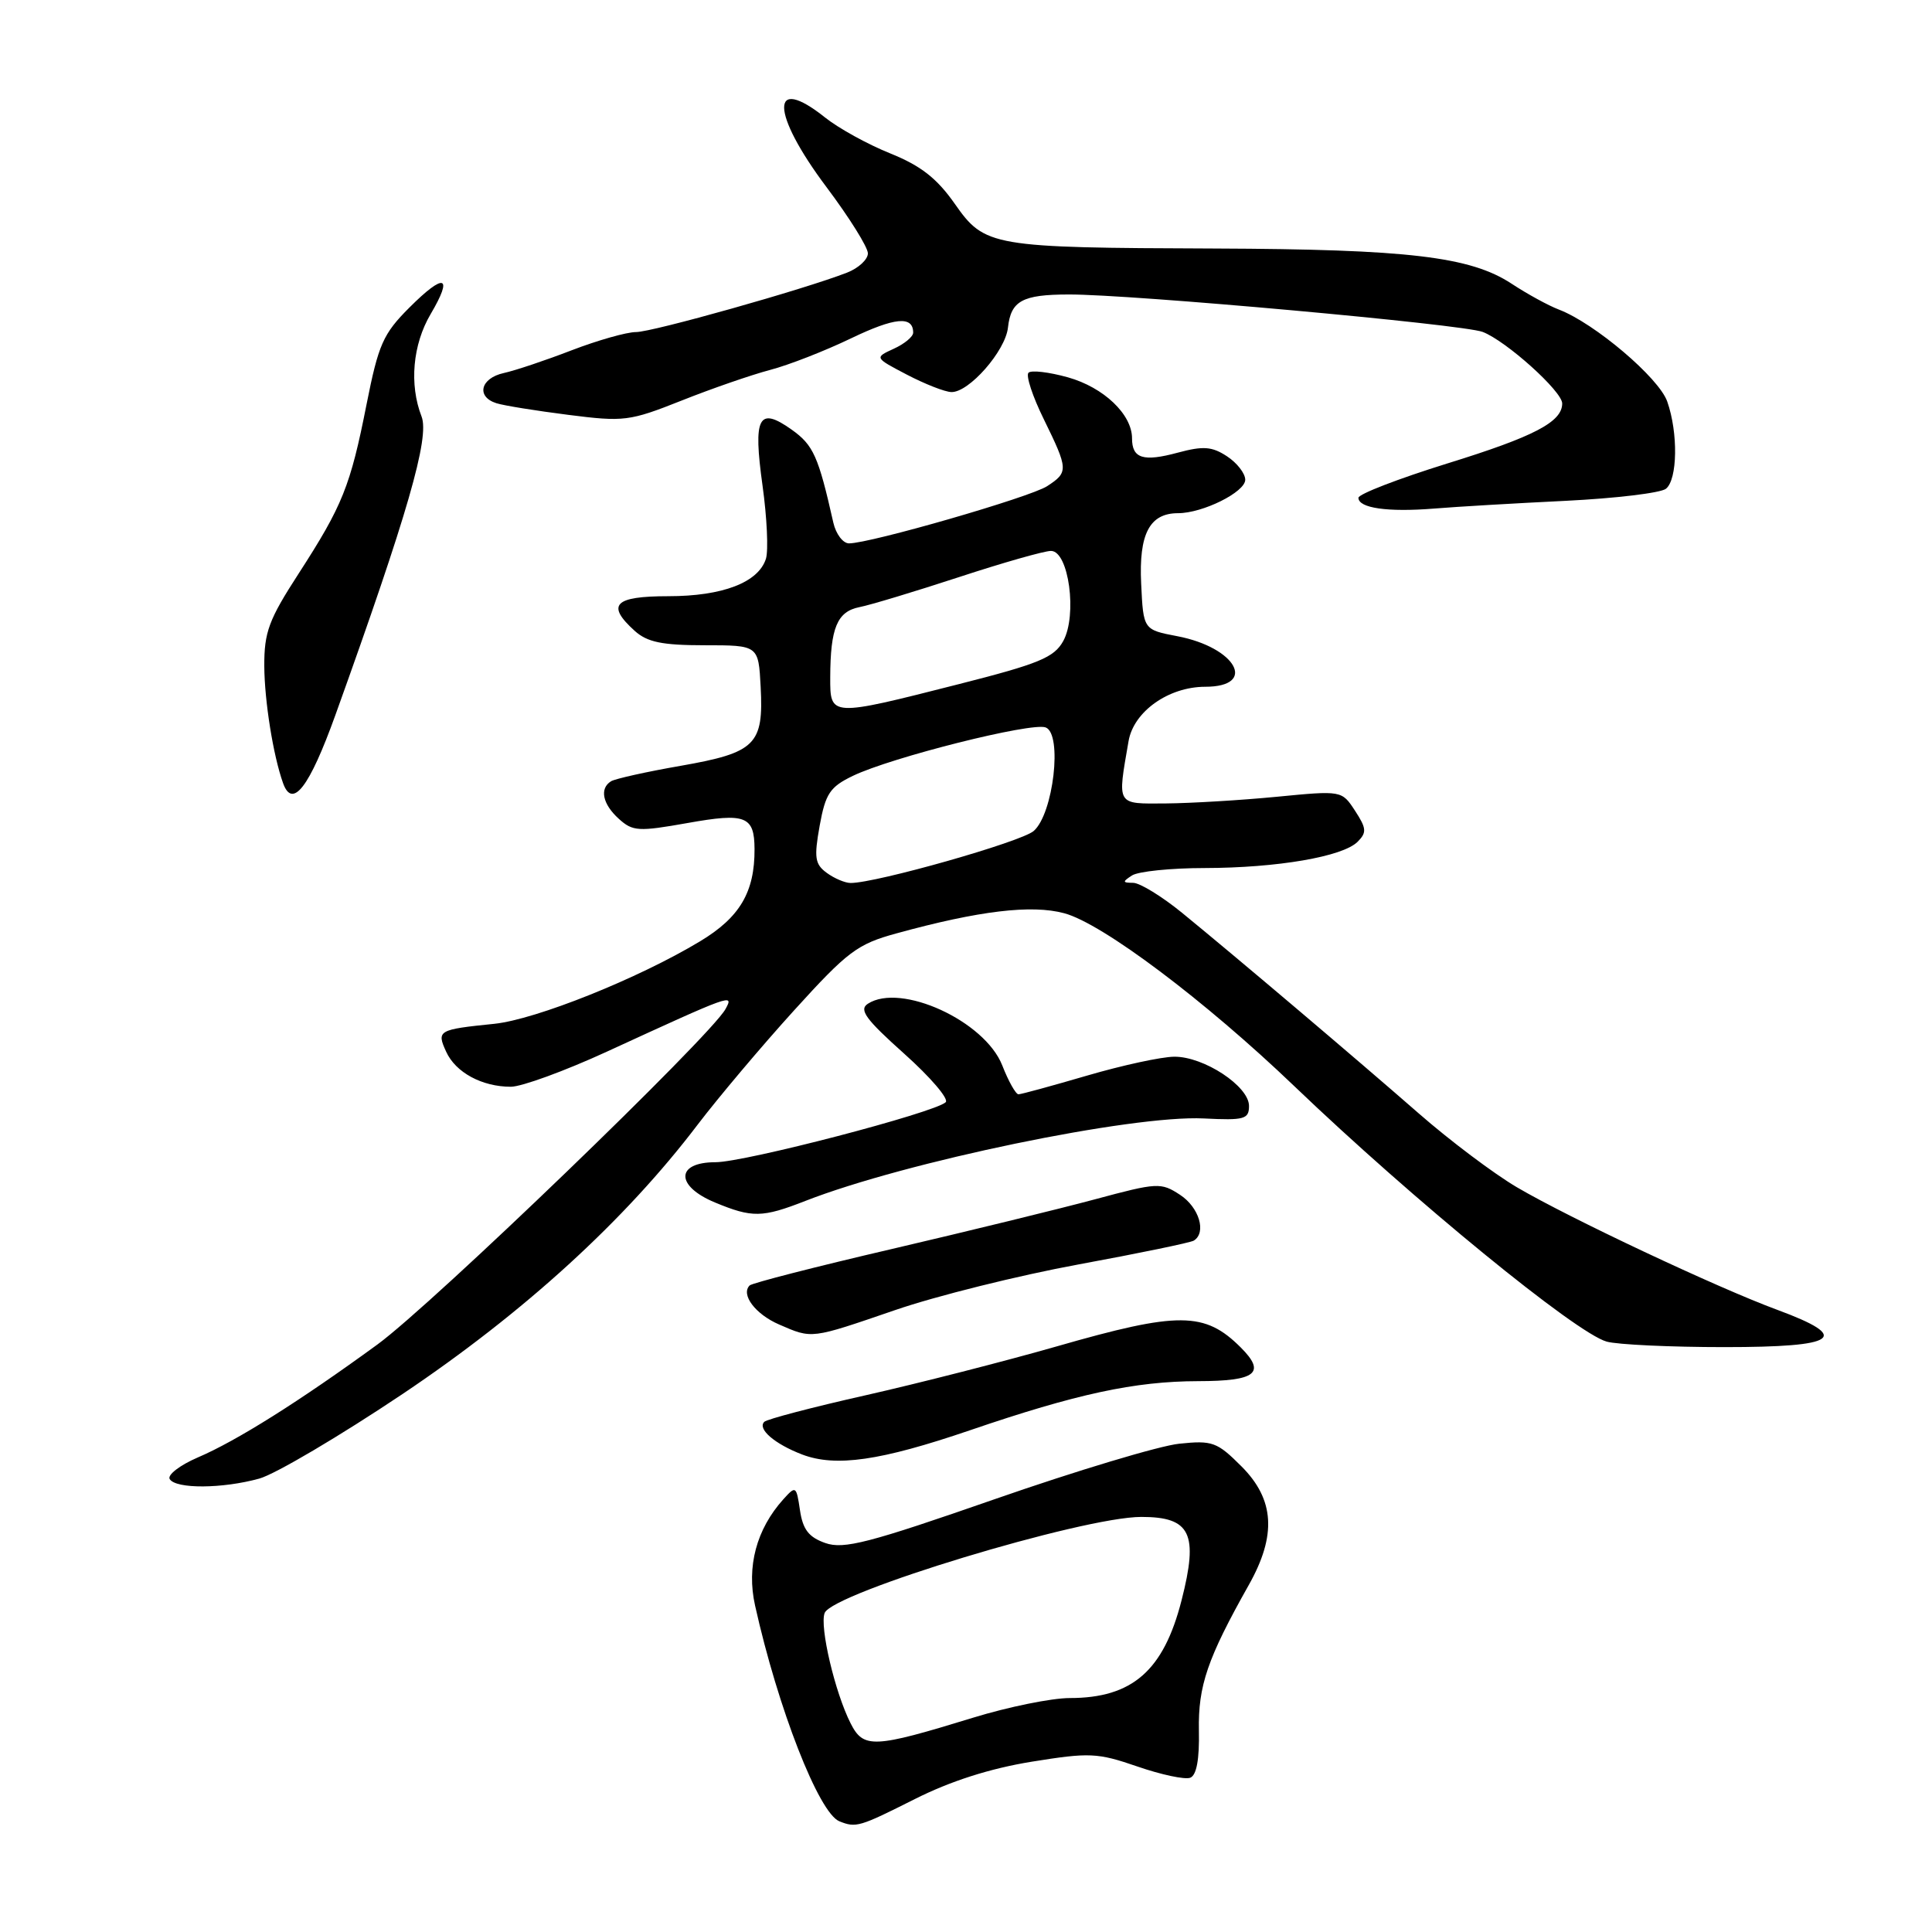 <?xml version="1.0" encoding="UTF-8" standalone="no"?>
<!DOCTYPE svg PUBLIC "-//W3C//DTD SVG 1.1//EN" "http://www.w3.org/Graphics/SVG/1.1/DTD/svg11.dtd" >
<svg xmlns="http://www.w3.org/2000/svg" xmlns:xlink="http://www.w3.org/1999/xlink" version="1.1" viewBox="0 0 256 256">
 <g >
 <path fill="currentColor"
d=" M 121.21 238.39 C 125.96 236.00 131.16 234.34 136.67 233.44 C 144.37 232.20 145.39 232.24 150.71 234.07 C 153.86 235.16 157.01 235.83 157.71 235.56 C 158.55 235.24 158.94 233.12 158.86 229.29 C 158.75 223.38 159.99 219.75 165.47 210.02 C 169.18 203.43 168.89 198.69 164.50 194.30 C 161.27 191.07 160.65 190.84 156.25 191.30 C 153.64 191.57 142.66 194.87 131.86 198.63 C 115.12 204.46 111.81 205.32 109.36 204.46 C 107.17 203.69 106.38 202.68 106.00 200.11 C 105.52 196.88 105.45 196.83 103.79 198.67 C 100.23 202.63 98.90 207.60 100.05 212.74 C 103.08 226.36 108.50 240.24 111.22 241.33 C 113.43 242.22 113.88 242.08 121.21 238.39 Z  M 34.36 195.92 C 36.48 195.33 45.03 190.28 53.36 184.70 C 69.41 173.93 82.82 161.70 92.46 149.00 C 95.18 145.43 100.92 138.62 105.23 133.87 C 112.32 126.06 113.59 125.10 118.78 123.68 C 129.73 120.67 136.69 119.84 141.02 121.01 C 146.07 122.36 159.67 132.59 171.50 143.92 C 187.25 159.00 208.78 176.61 212.89 177.77 C 214.32 178.17 221.35 178.50 228.50 178.50 C 243.58 178.50 245.40 177.22 235.50 173.56 C 227.57 170.64 207.91 161.38 201.00 157.32 C 197.97 155.54 192.12 151.14 188.00 147.54 C 179.59 140.19 164.00 126.98 156.65 120.97 C 153.98 118.79 151.05 116.99 150.15 116.98 C 148.72 116.97 148.70 116.84 150.00 116.00 C 150.82 115.47 155.15 115.02 159.61 115.02 C 169.26 115.00 177.92 113.51 179.89 111.54 C 181.12 110.31 181.07 109.76 179.55 107.43 C 177.79 104.74 177.79 104.74 169.14 105.58 C 164.39 106.04 157.80 106.43 154.50 106.46 C 147.85 106.50 148.05 106.83 149.54 98.20 C 150.22 94.28 154.83 91.01 159.69 91.00 C 166.67 91.00 163.81 85.79 156.00 84.30 C 151.50 83.44 151.50 83.44 151.21 77.34 C 150.89 70.74 152.33 68.00 156.10 68.00 C 159.37 68.00 165.00 65.20 165.00 63.57 C 165.00 62.73 163.91 61.33 162.58 60.46 C 160.59 59.16 159.45 59.07 156.06 59.98 C 151.48 61.22 150.00 60.75 150.00 58.08 C 150.00 54.90 146.24 51.33 141.51 50.00 C 139.00 49.30 136.64 49.02 136.28 49.39 C 135.91 49.76 136.82 52.53 138.31 55.55 C 141.57 62.21 141.59 62.57 138.75 64.42 C 136.52 65.88 115.31 72.00 112.50 72.00 C 111.70 72.00 110.76 70.76 110.42 69.25 C 108.44 60.45 107.78 58.98 104.90 56.93 C 100.51 53.81 99.77 55.23 101.04 64.35 C 101.63 68.59 101.83 72.95 101.49 74.04 C 100.49 77.18 95.75 79.00 88.55 79.00 C 81.38 79.00 80.28 80.14 84.11 83.60 C 85.77 85.09 87.74 85.50 93.36 85.50 C 100.50 85.50 100.50 85.50 100.79 91.00 C 101.20 98.67 100.13 99.73 90.22 101.47 C 85.67 102.26 81.51 103.19 80.97 103.52 C 79.41 104.48 79.84 106.55 82.00 108.50 C 83.84 110.17 84.60 110.21 91.13 109.05 C 98.80 107.68 99.96 108.13 99.98 112.50 C 100.01 118.21 98.03 121.56 92.76 124.73 C 84.58 129.66 71.01 135.09 65.50 135.66 C 58.05 136.42 57.83 136.54 59.12 139.36 C 60.37 142.11 63.87 144.00 67.69 144.00 C 69.12 144.00 74.84 141.91 80.39 139.36 C 97.06 131.70 97.28 131.62 96.13 133.71 C 94.14 137.33 57.26 172.87 50.00 178.16 C 39.70 185.67 31.36 190.92 26.21 193.12 C 23.82 194.15 22.15 195.44 22.49 195.99 C 23.31 197.31 29.48 197.27 34.36 195.92 Z  M 128.49 189.53 C 142.65 184.69 150.35 183.03 158.75 183.01 C 166.43 183.00 167.79 181.93 164.42 178.56 C 159.64 173.78 156.18 173.76 140.00 178.41 C 133.12 180.38 121.74 183.29 114.70 184.88 C 107.67 186.46 101.62 188.05 101.27 188.40 C 100.33 189.34 102.64 191.33 106.29 192.73 C 110.74 194.42 116.65 193.57 128.49 189.53 Z  M 118.59 173.60 C 124.04 171.72 134.99 169.00 142.93 167.54 C 150.87 166.08 157.73 164.66 158.18 164.39 C 159.90 163.33 158.89 159.97 156.36 158.32 C 153.83 156.66 153.36 156.69 145.11 158.91 C 140.38 160.18 128.27 163.14 118.21 165.49 C 108.15 167.83 99.65 170.01 99.33 170.33 C 98.13 171.54 100.09 174.14 103.23 175.50 C 107.65 177.42 107.37 177.45 118.59 173.60 Z  M 106.71 159.13 C 120.02 153.93 150.00 147.73 159.50 148.20 C 164.89 148.47 165.50 148.30 165.50 146.54 C 165.50 143.93 159.52 139.99 155.60 140.02 C 153.90 140.03 148.70 141.16 144.05 142.52 C 139.40 143.88 135.31 145.00 134.95 145.00 C 134.60 145.00 133.62 143.27 132.80 141.16 C 130.48 135.28 119.36 130.18 115.00 133.00 C 113.78 133.79 114.69 135.04 119.81 139.62 C 123.29 142.73 125.76 145.62 125.31 146.05 C 123.84 147.44 98.69 154.00 94.80 154.00 C 89.51 154.00 89.48 157.16 94.75 159.34 C 99.67 161.38 101.01 161.36 106.71 159.13 Z  M 44.44 94.75 C 54.03 68.08 56.94 57.98 55.86 55.19 C 54.21 50.95 54.68 45.66 57.06 41.62 C 60.10 36.47 58.90 36.10 54.25 40.75 C 50.76 44.24 50.15 45.62 48.57 53.58 C 46.43 64.42 45.39 67.00 39.56 76.02 C 35.61 82.12 35.00 83.76 35.02 88.28 C 35.05 92.88 36.19 100.07 37.50 103.75 C 38.74 107.26 40.99 104.34 44.44 94.75 Z  M 207.50 66.36 C 214.10 66.03 220.06 65.32 220.75 64.76 C 222.28 63.53 222.38 57.38 220.92 53.21 C 219.83 50.07 211.28 42.82 206.56 41.02 C 205.19 40.50 202.37 38.96 200.29 37.59 C 194.83 34.00 186.58 33.03 161.00 32.93 C 131.33 32.83 130.49 32.68 126.51 27.00 C 124.14 23.62 122.01 21.96 117.97 20.33 C 115.00 19.14 111.12 17.00 109.34 15.58 C 102.01 9.73 102.11 14.93 109.52 24.80 C 112.53 28.81 115.00 32.76 115.00 33.57 C 115.00 34.38 113.76 35.53 112.25 36.12 C 106.59 38.33 86.45 44.00 84.28 44.00 C 83.04 44.00 79.20 45.09 75.76 46.41 C 72.32 47.74 68.26 49.10 66.75 49.43 C 63.66 50.11 63.06 52.57 65.78 53.43 C 66.75 53.74 71.04 54.43 75.30 54.97 C 82.67 55.91 83.41 55.82 90.31 53.08 C 94.30 51.49 99.57 49.67 102.03 49.02 C 104.49 48.38 109.30 46.50 112.73 44.85 C 118.57 42.04 121.00 41.82 121.00 44.08 C 121.00 44.61 119.84 45.57 118.43 46.21 C 115.86 47.39 115.86 47.39 120.18 49.65 C 122.56 50.89 125.20 51.93 126.06 51.95 C 128.39 52.02 133.22 46.51 133.56 43.41 C 133.95 39.86 135.46 39.03 141.59 39.02 C 149.82 38.99 193.80 42.97 196.46 43.98 C 199.57 45.17 207.00 51.85 207.00 53.46 C 207.00 55.91 203.29 57.85 191.75 61.42 C 185.29 63.43 180.00 65.47 180.00 65.96 C 180.00 67.33 183.89 67.88 190.00 67.39 C 193.03 67.14 200.90 66.68 207.50 66.36 Z  M 112.71 228.35 C 110.64 224.27 108.58 215.53 109.27 213.73 C 110.30 211.06 143.44 201.00 151.23 201.00 C 157.77 201.00 158.83 203.20 156.56 212.06 C 154.18 221.38 150.03 225.00 141.75 225.00 C 139.36 225.00 133.60 226.17 128.95 227.60 C 115.74 231.66 114.42 231.72 112.71 228.35 Z  M 109.55 115.66 C 107.98 114.51 107.85 113.65 108.61 109.41 C 109.38 105.16 109.97 104.27 113.00 102.81 C 118.10 100.35 136.71 95.67 138.56 96.39 C 140.81 97.25 139.58 107.84 136.97 110.11 C 135.32 111.55 116.13 117.00 112.72 117.00 C 111.98 117.00 110.56 116.40 109.55 115.66 Z  M 110.01 89.75 C 110.03 83.19 110.93 81.04 113.87 80.45 C 115.32 80.17 121.26 78.37 127.07 76.47 C 132.89 74.56 138.37 73.00 139.26 73.00 C 141.62 73.00 142.77 81.53 140.88 84.95 C 139.67 87.13 137.66 87.96 126.98 90.67 C 109.95 95.00 110.00 95.00 110.01 89.75 Z "/>
</g>
</svg>